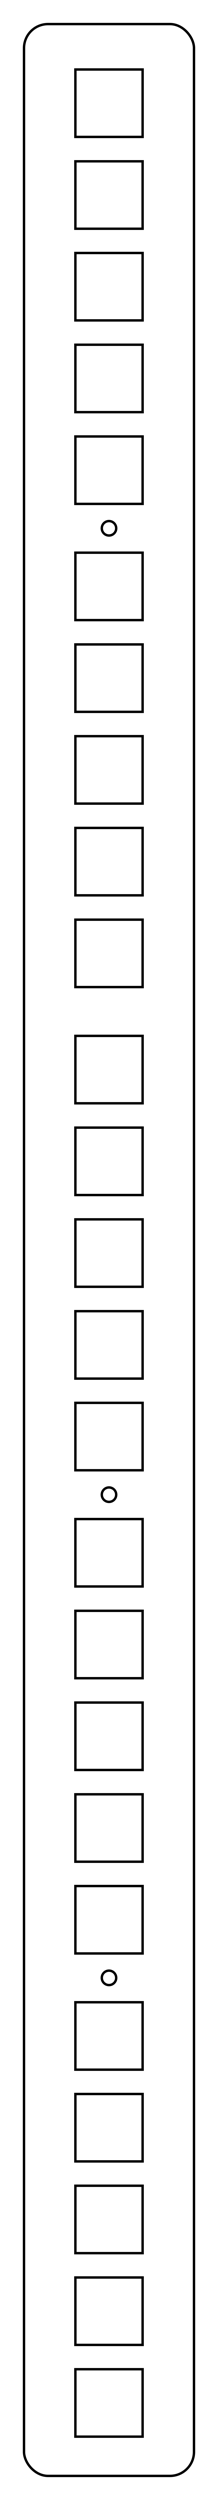 <?xml version="1.0" encoding="UTF-8"?>
<svg xmlns="http://www.w3.org/2000/svg" version="1.1"
                width="45.4mm" height="519.1mm" viewBox="33.18 29.37 45.4 519.1">
        <style type="text/css">
        rect, circle { stroke: black; stroke-width: 0.5; fill: none; }
        </style>

        <rect x="38.18" y="34.37" rx="5" ry="5" width="35.4" height="509.1"/>

        <rect id="SW1" x="48.88" y="43.8" width="14" height="14"/>
        <rect id="SW2" x="48.88" y="62.865" width="14" height="14"/>
        <rect id="SW3" x="48.88" y="81.9" width="14" height="14"/>
        <rect id="SW4" x="48.88" y="100.95" width="14" height="14"/>
        <rect id="SW5" x="48.88" y="120" width="14" height="14"/>
        <rect id="SW6" x="48.88" y="144.13" width="14" height="14"/>
        <rect id="SW7" x="48.88" y="163.18" width="14" height="14"/>
        <rect id="SW8" x="48.88" y="182.23" width="14" height="14"/>
        <rect id="SW9" x="48.88" y="201.28" width="14" height="14"/>
        <rect id="SW10" x="48.88" y="220.33" width="14" height="14"/>
        <rect id="SW11" x="48.88" y="244.46" width="14" height="14"/>
        <rect id="SW12" x="48.88" y="263.51" width="14" height="14"/>
        <rect id="SW13" x="48.88" y="282.56" width="14" height="14"/>
        <rect id="SW14" x="48.88" y="301.625" width="14" height="14"/>
        <rect id="SW15" x="48.88" y="320.66" width="14" height="14"/>
        <rect id="SW16" x="48.88" y="344.79" width="14" height="14"/>
        <rect id="SW17" x="48.88" y="363.84" width="14" height="14"/>
        <rect id="SW18" x="48.88" y="382.89" width="14" height="14"/>
        <rect id="SW19" x="48.88" y="401.94" width="14" height="14"/>
        <rect id="SW20" x="48.88" y="420.99" width="14" height="14"/>
        <rect id="SW21" x="48.88" y="445.12" width="14" height="14"/>
        <rect id="SW22" x="48.88" y="464.17" width="14" height="14"/>
        <rect id="SW23" x="48.88" y="483.22" width="14" height="14"/>
        <rect id="SW24" x="48.88" y="502.27" width="14" height="14"/>
        <rect id="SW25" x="48.88" y="521.32" width="14" height="14"/>

        <circle id="H1" cx="55.88" cy="139.065" r="1.5"/>
        <circle id="H2" cx="55.88" cy="339.725" r="1.5"/>
        <circle id="H3" cx="55.88" cy="440.055" r="1.5"/>
</svg>
